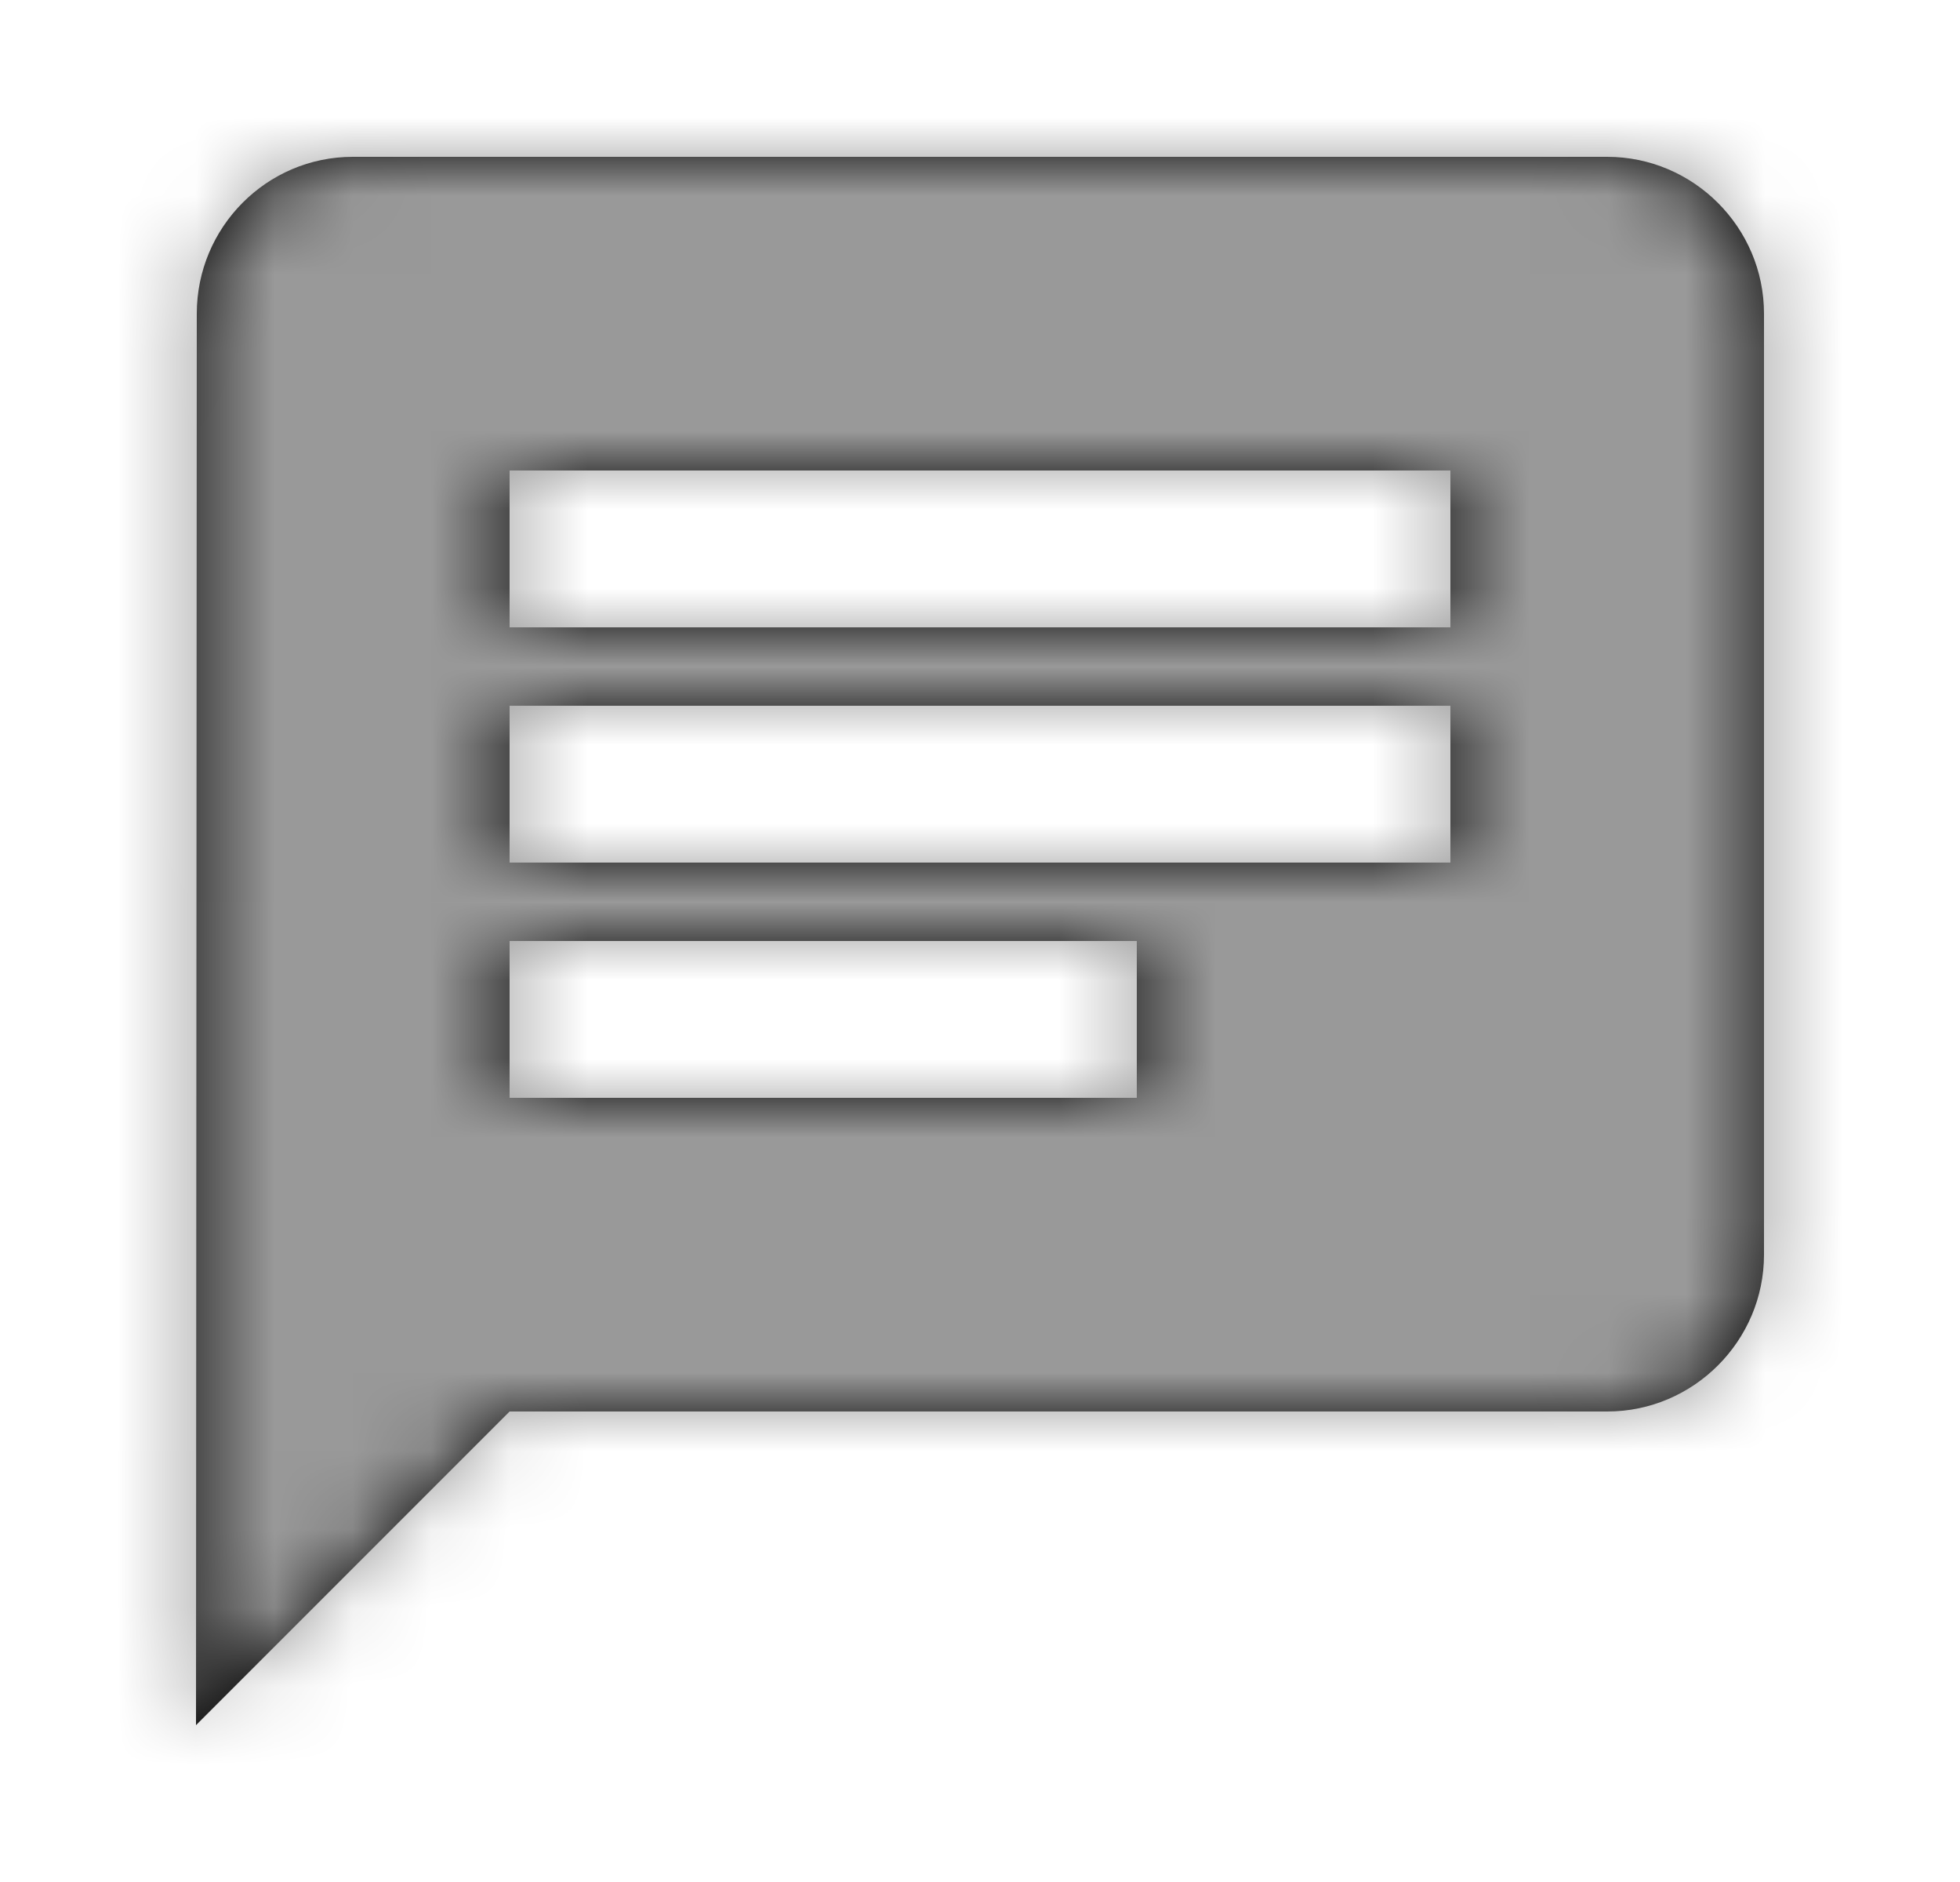 <svg width="25" height="24" viewBox="0 0 25 24" fill="none" xmlns="http://www.w3.org/2000/svg">
<path fill-rule="evenodd" clip-rule="evenodd" d="M4.5 2H20.5C21.6 2 22.5 2.9 22.5 4V16C22.5 17.1 21.6 18 20.5 18H6.5L2.5 22L2.51 4C2.51 2.9 3.4 2 4.5 2ZM18.5 9H6.5V11H18.5V9ZM14.5 14H6.5V12H14.5V14ZM6.5 8H18.5V6H6.5V8Z" fill="black"/>
<mask id="mask0" mask-type="alpha" maskUnits="userSpaceOnUse" x="2" y="2" width="21" height="20">
<path fill-rule="evenodd" clip-rule="evenodd" d="M4.5 2H20.5C21.6 2 22.5 2.9 22.5 4V16C22.5 17.1 21.6 18 20.5 18H6.5L2.5 22L2.51 4C2.51 2.9 3.4 2 4.5 2ZM18.5 9H6.5V11H18.5V9ZM14.5 14H6.5V12H14.5V14ZM6.5 8H18.5V6H6.5V8Z" fill="white"/>
</mask>
<g mask="url(#mask0)">
<rect x="0.5" width="24" height="24" fill="#999999"/>
</g>
</svg>
